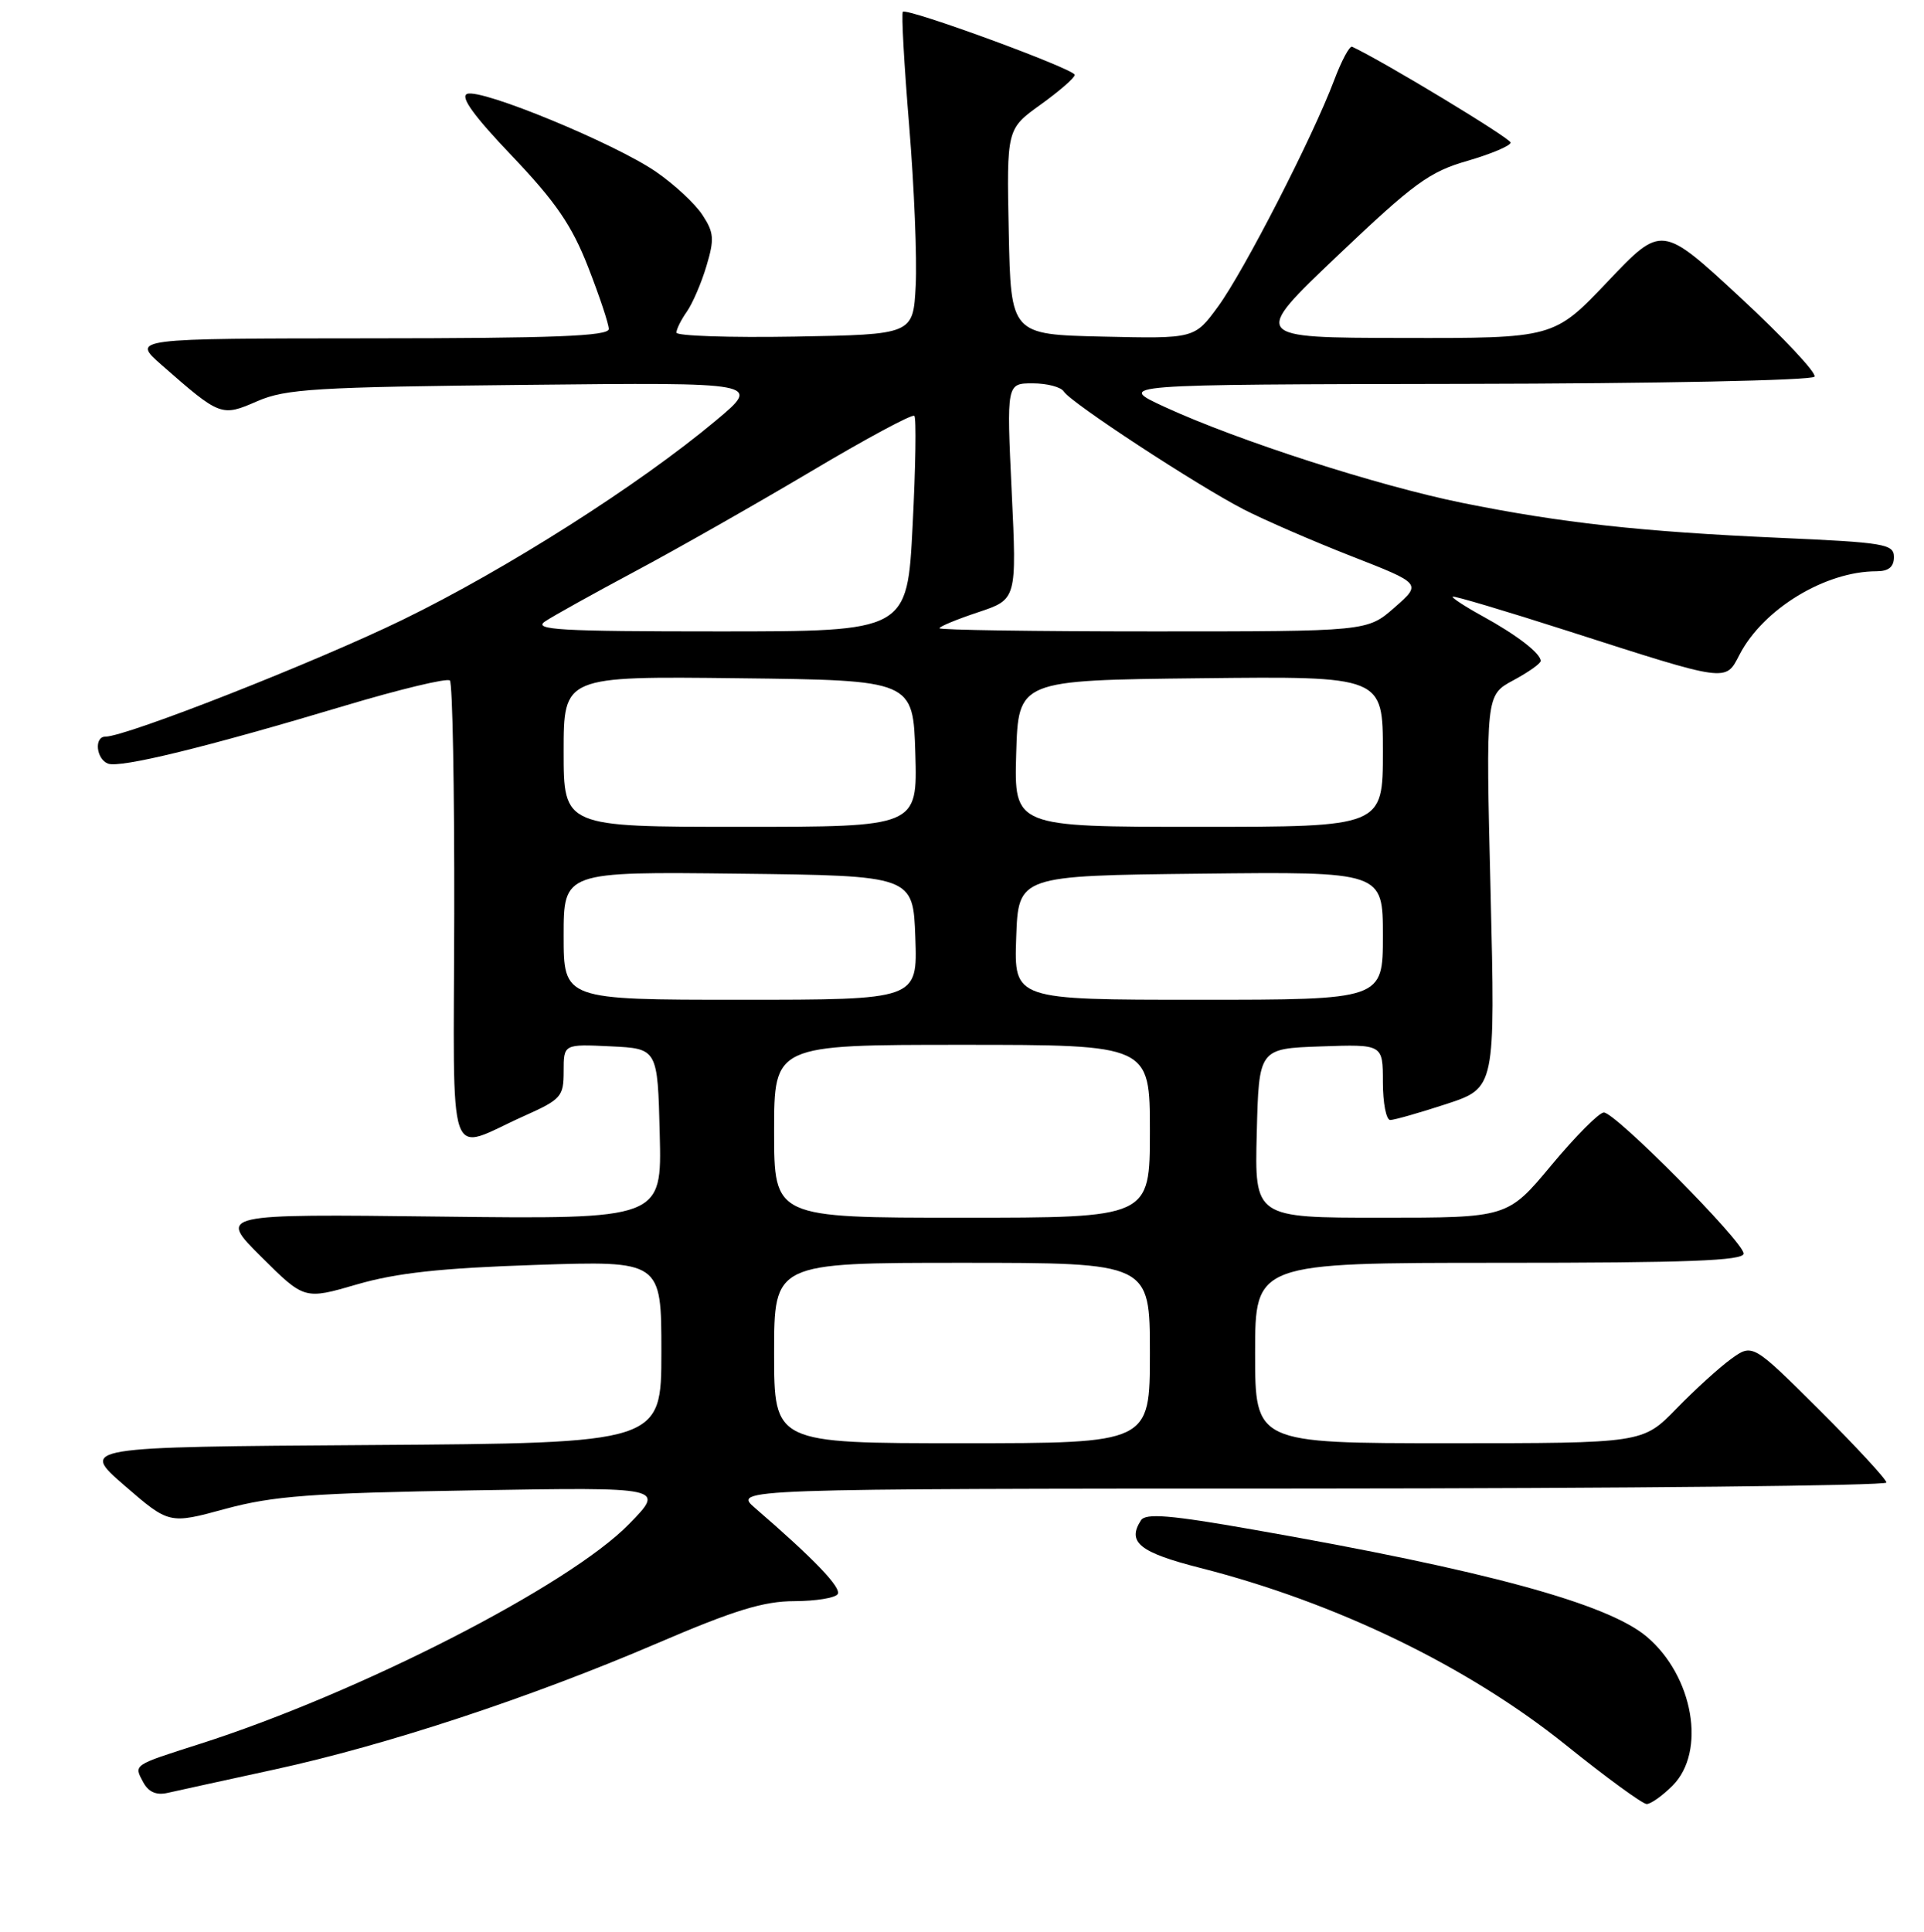 <?xml version="1.0" encoding="UTF-8" standalone="no"?>
<!DOCTYPE svg PUBLIC "-//W3C//DTD SVG 1.1//EN" "http://www.w3.org/Graphics/SVG/1.1/DTD/svg11.dtd" >
<svg xmlns="http://www.w3.org/2000/svg" xmlns:xlink="http://www.w3.org/1999/xlink" version="1.1" viewBox="0 0 256 257">
 <g >
 <path fill="currentColor"
d=" M 222.55 237.55 C 227.06 233.03 225.31 222.96 219.10 217.73 C 213.86 213.32 197.61 208.90 166.78 203.50 C 155.69 201.55 152.44 201.28 151.81 202.26 C 149.93 205.17 151.62 206.53 159.71 208.59 C 177.79 213.20 195.29 221.67 208.31 232.12 C 213.70 236.46 218.56 240.00 219.10 240.00 C 219.65 240.00 221.20 238.90 222.55 237.55 Z  M 36.50 235.41 C 51.45 232.16 70.55 225.86 87.50 218.59 C 97.69 214.22 101.62 213.01 105.69 213.01 C 108.55 213.00 111.14 212.58 111.46 212.07 C 111.98 211.22 108.32 207.40 100.50 200.65 C 97.50 198.06 97.50 198.06 174.25 198.03 C 216.46 198.01 251.00 197.65 251.00 197.23 C 251.00 196.81 246.99 192.47 242.09 187.59 C 233.19 178.73 233.19 178.73 230.34 180.78 C 228.78 181.91 225.49 184.90 223.04 187.42 C 218.58 192.00 218.58 192.00 192.79 192.00 C 167.00 192.00 167.00 192.00 167.00 180.00 C 167.00 168.00 167.00 168.00 199.50 168.00 C 224.55 168.00 232.00 167.72 232.00 166.77 C 232.00 165.22 214.94 148.00 213.40 148.00 C 212.77 148.00 209.64 151.15 206.43 155.00 C 200.60 162.00 200.60 162.00 183.77 162.00 C 166.93 162.00 166.93 162.00 167.22 150.75 C 167.50 139.50 167.50 139.50 175.75 139.21 C 184.00 138.92 184.00 138.92 184.00 143.96 C 184.00 146.73 184.44 149.00 184.98 149.00 C 185.52 149.00 188.88 148.04 192.46 146.87 C 198.96 144.73 198.96 144.73 198.33 118.61 C 197.69 92.48 197.69 92.48 201.35 90.51 C 203.36 89.43 205.00 88.27 205.00 87.93 C 205.00 86.92 201.80 84.46 197.26 81.97 C 194.93 80.69 193.14 79.52 193.29 79.38 C 193.44 79.23 200.32 81.28 208.58 83.93 C 230.04 90.82 229.56 90.75 231.45 87.10 C 234.59 81.03 242.85 76.00 249.68 76.00 C 251.29 76.00 252.00 75.42 252.00 74.11 C 252.00 72.38 250.79 72.17 236.75 71.55 C 218.32 70.73 207.73 69.56 194.56 66.90 C 183.32 64.62 164.70 58.62 155.00 54.15 C 148.50 51.15 148.50 51.15 194.69 51.07 C 220.38 51.03 241.13 50.61 241.43 50.11 C 241.73 49.63 237.28 44.88 231.54 39.56 C 221.10 29.89 221.10 29.89 213.92 37.45 C 206.75 45.00 206.75 45.00 186.62 44.96 C 166.50 44.93 166.50 44.93 178.00 33.99 C 188.11 24.38 190.19 22.85 195.25 21.40 C 198.41 20.48 201.00 19.39 201.00 18.97 C 201.00 18.40 184.02 8.13 179.91 6.22 C 179.57 6.06 178.49 8.09 177.50 10.72 C 174.69 18.18 165.53 36.05 162.07 40.78 C 158.94 45.06 158.94 45.06 146.72 44.78 C 134.50 44.50 134.50 44.50 134.22 30.83 C 133.94 17.16 133.94 17.16 138.47 13.91 C 140.96 12.12 143.00 10.35 143.00 9.96 C 143.00 9.19 120.73 1.02 120.13 1.57 C 119.92 1.76 120.30 8.57 120.97 16.71 C 121.64 24.84 122.03 34.42 121.84 38.00 C 121.50 44.50 121.50 44.50 105.75 44.78 C 97.09 44.93 90.00 44.69 90.00 44.25 C 90.00 43.81 90.62 42.55 91.39 41.46 C 92.15 40.37 93.33 37.64 94.00 35.38 C 95.07 31.82 95.00 30.93 93.46 28.59 C 92.49 27.10 89.71 24.52 87.28 22.85 C 81.80 19.08 64.06 11.76 62.16 12.49 C 61.19 12.86 63.04 15.42 68.14 20.76 C 73.96 26.88 76.08 29.97 78.25 35.52 C 79.76 39.39 81.00 43.10 81.00 43.77 C 81.00 44.72 73.63 45.00 49.25 45.01 C 17.50 45.03 17.50 45.03 21.50 48.55 C 29.31 55.40 29.45 55.46 34.24 53.37 C 38.02 51.73 42.01 51.49 69.92 51.20 C 101.33 50.87 101.33 50.87 95.23 55.97 C 85.00 64.52 67.39 75.72 53.60 82.44 C 42.05 88.07 16.79 98.00 14.02 98.00 C 12.50 98.00 12.79 100.98 14.37 101.59 C 15.99 102.21 27.44 99.41 45.86 93.89 C 53.21 91.69 59.51 90.18 59.86 90.53 C 60.21 90.88 60.47 104.86 60.44 121.59 C 60.37 156.29 59.28 153.14 69.75 148.46 C 74.68 146.25 75.00 145.89 75.00 142.51 C 75.00 138.90 75.00 138.90 81.25 139.20 C 87.50 139.50 87.50 139.50 87.78 150.85 C 88.07 162.20 88.07 162.20 58.54 161.85 C 29.02 161.50 29.02 161.50 34.76 167.20 C 40.50 172.91 40.50 172.91 47.50 170.87 C 52.77 169.34 58.64 168.70 71.25 168.28 C 88.00 167.72 88.00 167.72 88.00 179.85 C 88.00 191.98 88.00 191.98 49.33 192.24 C 10.65 192.50 10.65 192.50 16.58 197.64 C 22.51 202.77 22.51 202.77 30.00 200.73 C 36.36 199.01 41.38 198.63 63.00 198.27 C 88.50 197.84 88.50 197.84 83.69 202.76 C 75.70 210.95 47.77 225.24 26.50 232.03 C 17.64 234.86 17.80 234.75 19.04 237.07 C 19.75 238.40 20.78 238.86 22.29 238.52 C 23.51 238.24 29.90 236.85 36.50 235.41 Z  M 103.00 180.00 C 103.00 168.00 103.00 168.00 128.00 168.00 C 153.00 168.00 153.00 168.00 153.00 180.00 C 153.00 192.00 153.00 192.00 128.00 192.00 C 103.00 192.00 103.00 192.00 103.00 180.00 Z  M 103.00 150.50 C 103.00 139.00 103.00 139.00 128.00 139.00 C 153.00 139.00 153.00 139.00 153.00 150.50 C 153.00 162.00 153.00 162.00 128.00 162.00 C 103.00 162.00 103.00 162.00 103.00 150.50 Z  M 75.00 124.48 C 75.00 115.96 75.00 115.96 98.25 116.23 C 121.50 116.50 121.50 116.50 121.79 124.75 C 122.08 133.00 122.08 133.00 98.54 133.00 C 75.00 133.00 75.00 133.00 75.00 124.48 Z  M 135.21 124.75 C 135.50 116.50 135.50 116.50 159.75 116.23 C 184.00 115.96 184.00 115.96 184.00 124.48 C 184.00 133.00 184.00 133.00 159.46 133.00 C 134.92 133.00 134.92 133.00 135.21 124.75 Z  M 75.00 99.98 C 75.00 89.96 75.00 89.96 98.25 90.23 C 121.50 90.50 121.50 90.50 121.79 100.25 C 122.07 110.00 122.07 110.00 98.54 110.00 C 75.00 110.00 75.00 110.00 75.00 99.98 Z  M 135.21 100.25 C 135.50 90.50 135.50 90.50 159.75 90.23 C 184.00 89.96 184.00 89.96 184.00 99.98 C 184.00 110.00 184.00 110.00 159.46 110.00 C 134.93 110.00 134.93 110.00 135.21 100.25 Z  M 72.53 82.67 C 73.61 81.94 79.00 78.95 84.50 76.01 C 90.00 73.08 100.50 67.11 107.83 62.76 C 115.16 58.40 121.38 55.05 121.66 55.32 C 121.93 55.59 121.83 62.16 121.43 69.91 C 120.72 84.00 120.72 84.00 95.64 84.00 C 74.47 84.00 70.86 83.79 72.53 82.67 Z  M 125.00 83.58 C 125.00 83.35 127.32 82.39 130.15 81.45 C 135.29 79.74 135.29 79.74 134.61 65.37 C 133.93 51.00 133.93 51.00 137.41 51.00 C 139.32 51.00 141.19 51.49 141.56 52.10 C 142.47 53.57 159.25 64.56 165.50 67.78 C 168.25 69.19 174.70 71.99 179.83 74.00 C 189.17 77.65 189.17 77.65 185.55 80.82 C 181.93 84.00 181.93 84.00 153.47 84.00 C 137.81 84.00 125.00 83.81 125.00 83.58 Z "/>
</g>
</svg>